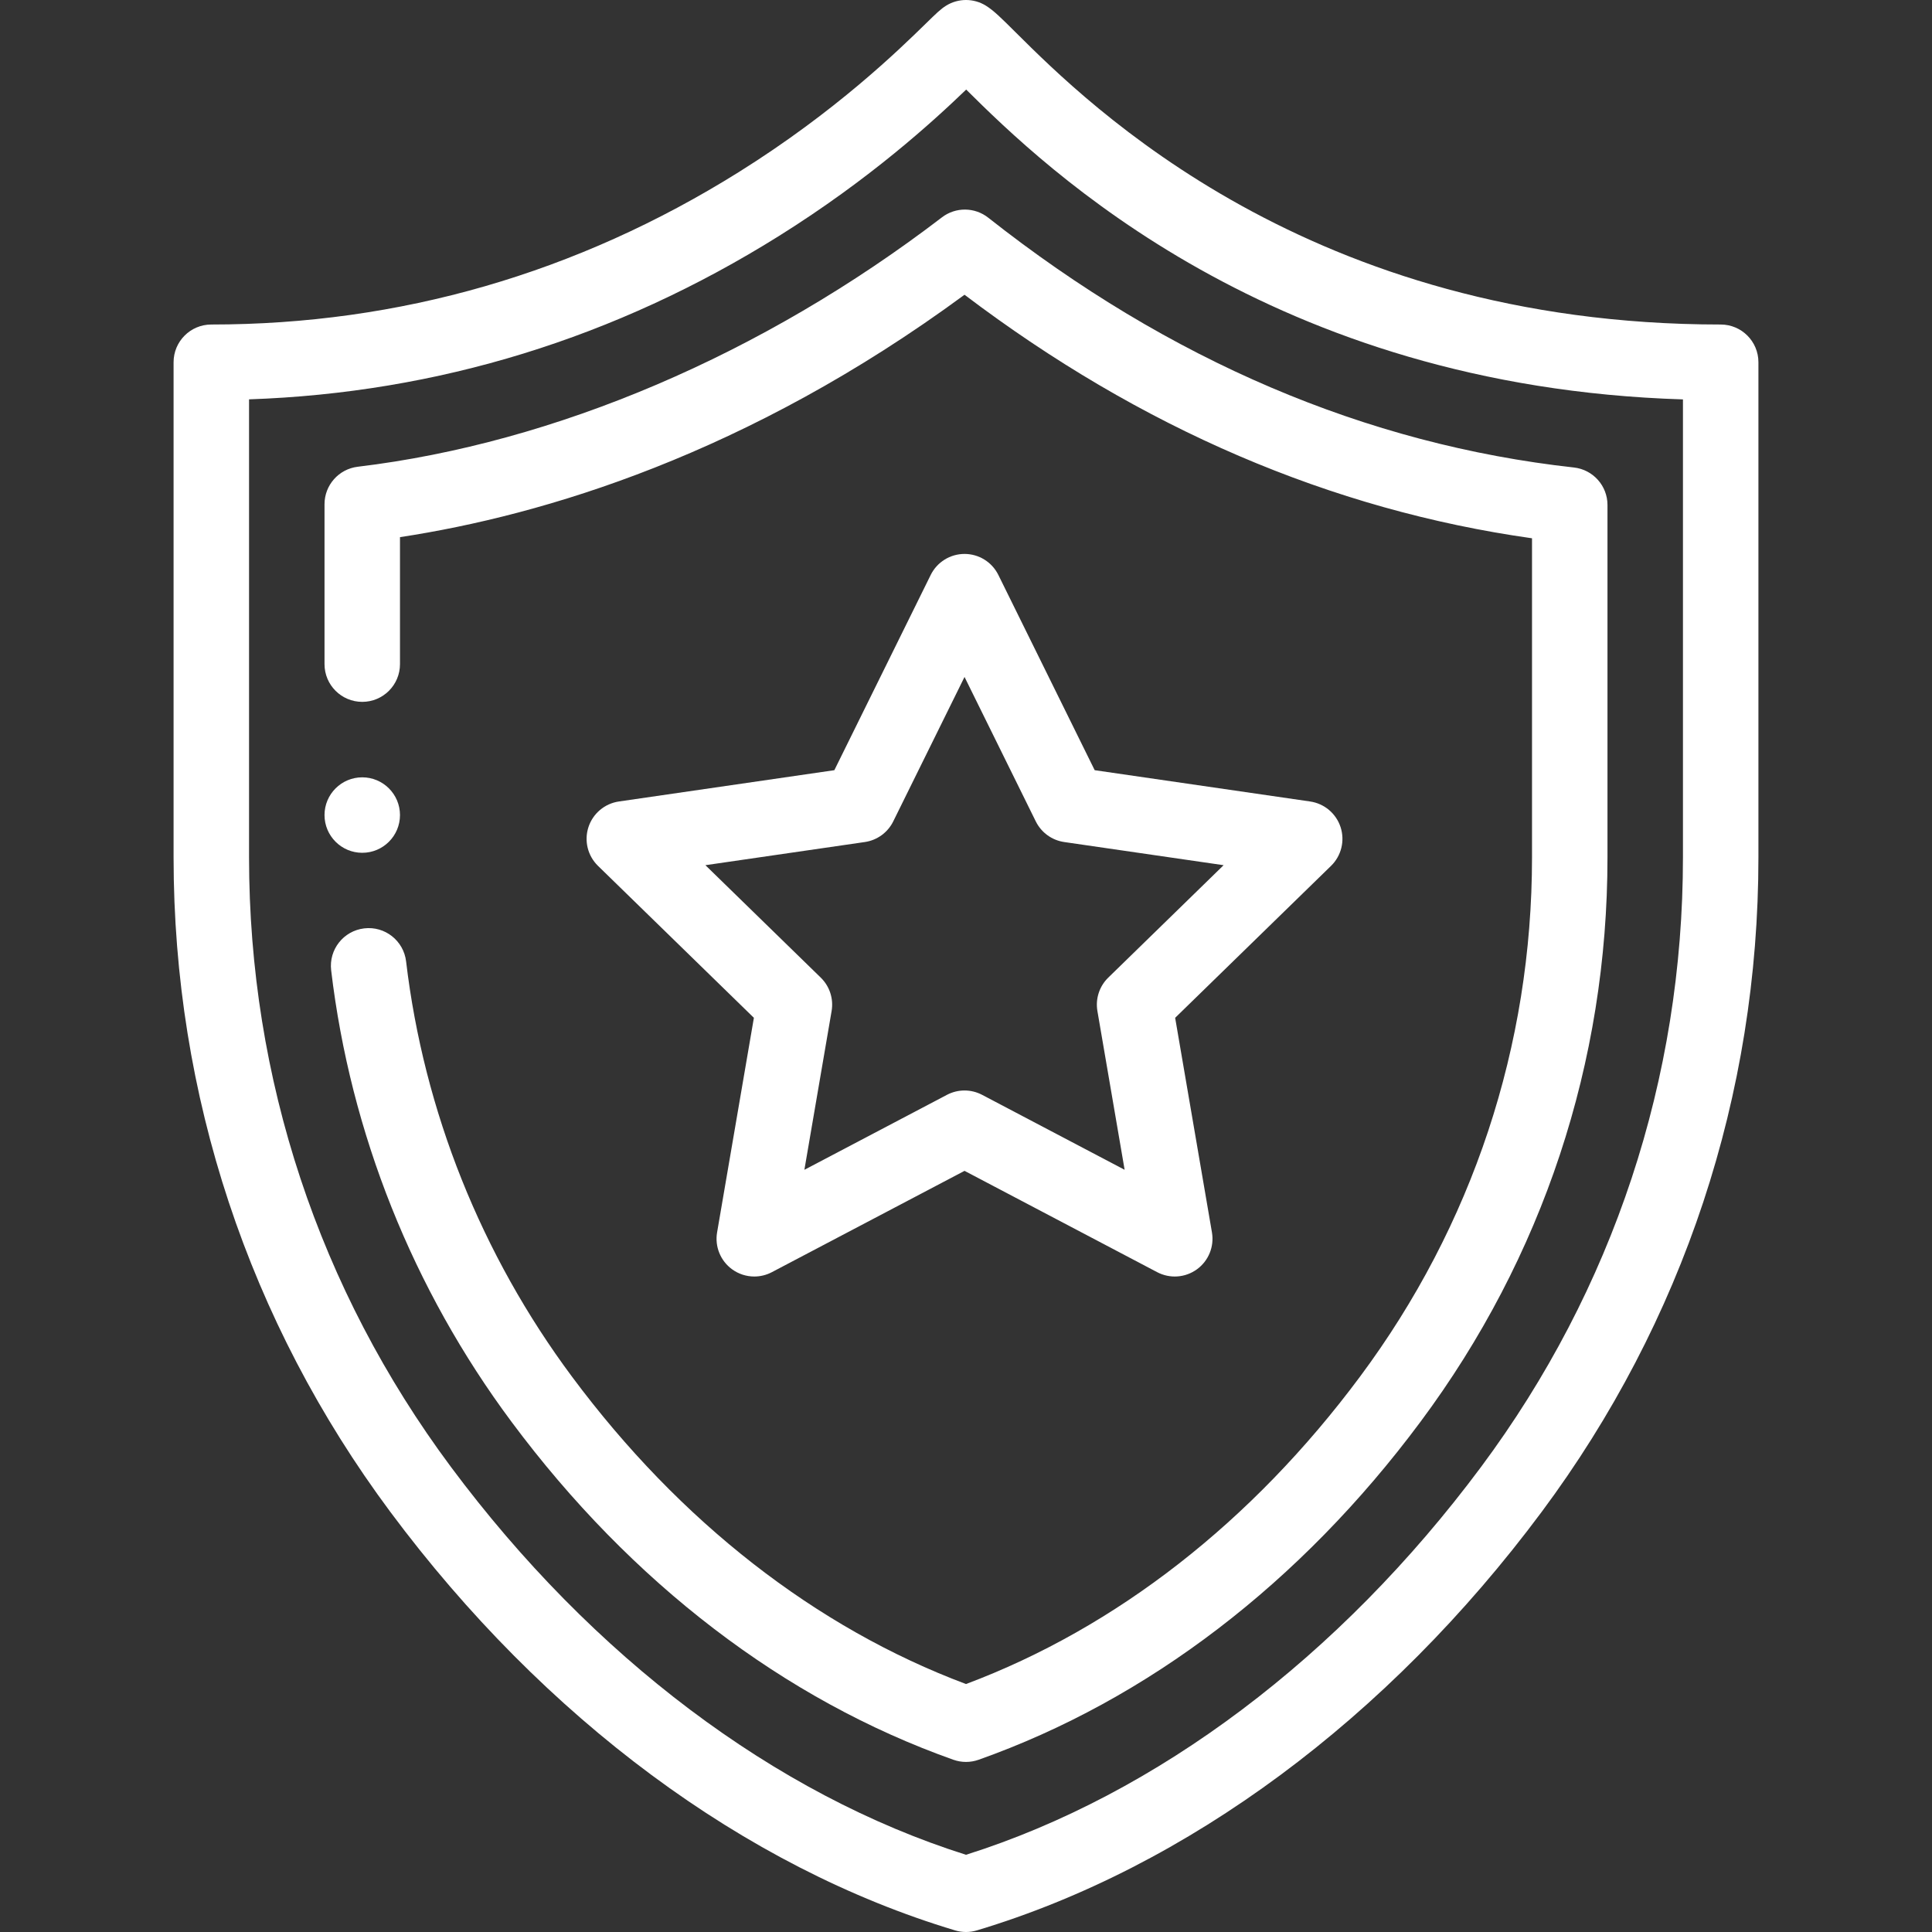 <?xml version="1.0" encoding="iso-8859-1"?>
<!-- Generator: Adobe Illustrator 19.0.0, SVG Export Plug-In . SVG Version: 6.00 Build 0)  -->
<svg xmlns="http://www.w3.org/2000/svg" xmlns:xlink="http://www.w3.org/1999/xlink" version="1.1" id="Capa_1" x="0px" y="0px" viewBox="0 0 512 512" style="enable-background:new 0 0 512 512;" xml:space="preserve" width="512px" height="512px">
<rect x="0" y="0" width="512" height="512" fill="#333333" stroke="none"/>
<g>
	<g>
		<path d="M96,206c-5.52,0-10,4.48-10,10s4.48,10,10,10s10-4.48,10-10S101.52,206,96,206z" fill="#FFFFFF"/>
	</g>
</g>
<g>
	<g>
		<path d="M456,86C347.028,86,288.467,27.77,269.223,8.635c-3.917-3.896-5.884-5.851-7.956-7.135c-3.228-2-7.309-2-10.536,0    c-1.425,0.883-2.573,2.004-5.346,4.714c-7.125,6.96-23.809,23.261-49.607,39.396C152.909,72.411,105.88,86,56,86    c-5.523,0-10,4.477-10,10v131.19c0,62.98,19.868,122.975,57.458,173.5c40.764,54.777,93.917,94.158,149.668,110.888    c0.937,0.281,1.906,0.422,2.874,0.422c0.968,0,1.937-0.141,2.874-0.422c55.751-16.73,108.904-56.111,149.669-110.889    C446.132,350.165,466,290.17,466,227.19V96C466,90.477,461.523,86,456,86z M446,227.19c0,58.646-18.501,114.514-53.502,161.56    C354.992,439.148,306.62,475.548,256,491.537c-50.62-15.989-98.992-52.389-136.497-102.786C84.501,341.704,66,285.836,66,227.19    V105.83c49.975-1.707,97.155-16.238,140.383-43.262c24.182-15.125,40.808-30.308,49.666-38.83    c20.972,20.83,80.789,78.74,189.951,82.108V227.19z" fill="#FFFFFF"/>
	</g>
</g>
<g>
	<g>
		<path d="M417.101,123.891c-55.041-6.093-107.259-28.366-155.206-66.201c-3.59-2.833-8.642-2.87-12.272-0.091    c-47.491,36.347-102.471,59.819-154.813,66.092c-5.027,0.603-8.81,4.867-8.81,9.929V176c0,5.523,4.477,10,10,10s10-4.477,10-10    v-33.65c38.045-5.792,92.067-21.909,149.609-64.239c46.666,35.36,97.186,57.038,150.391,64.54v84.54    c0,49.977-15.769,97.578-45.605,137.663c-28.574,38.431-64.609,66.524-104.395,81.434    c-39.784-14.909-75.815-42.995-104.388-81.418c-24.073-32.345-39.285-70.412-43.992-110.087c-0.65-5.484-5.621-9.412-11.108-8.752    c-5.484,0.65-9.403,5.624-8.752,11.108c5.118,43.144,21.65,84.525,47.806,119.669c31.744,42.687,72.234,73.652,117.094,89.548    c1.08,0.383,2.21,0.574,3.34,0.574s2.26-0.191,3.34-0.574c44.863-15.897,85.357-46.87,117.102-89.565    C408.863,333.232,426,281.501,426,227.19v-93.36C426,128.733,422.167,124.452,417.101,123.891z" fill="#FFFFFF"/>
	</g>
</g>
<g>
	<g>
		<path d="M355.271,219.209c-1.177-3.62-4.306-6.259-8.073-6.806l-57.096-8.294l-25.524-51.734    c-1.684-3.414-5.161-5.575-8.967-5.576c-3.806,0-7.283,2.161-8.967,5.574l-25.533,51.736l-57.097,8.294    c-3.767,0.547-6.896,3.186-8.073,6.806c-1.176,3.62-0.195,7.594,2.531,10.251l41.315,40.271l-9.751,56.868    c-0.644,3.751,0.899,7.543,3.979,9.78c1.742,1.266,3.805,1.91,5.878,1.91c1.592,0,3.19-0.379,4.653-1.149l51.065-26.853    l51.055,26.852c3.37,1.771,7.453,1.478,10.532-0.76c3.08-2.237,4.623-6.029,3.979-9.781l-9.751-56.868l41.315-40.271    C355.466,226.804,356.447,222.83,355.271,219.209z M293.7,259.079c-2.357,2.297-3.433,5.607-2.876,8.851l7.214,42.076    l-37.774-19.866c-2.914-1.532-6.395-1.532-9.309,0l-37.785,19.869l7.215-42.078c0.557-3.244-0.519-6.554-2.876-8.851    l-30.569-29.796l42.247-6.137c3.257-0.473,6.073-2.519,7.53-5.47l18.891-38.277l18.884,38.276c1.456,2.952,4.272,4.999,7.53,5.472    l42.247,6.137L293.7,259.079z" fill="#FFFFFF"/>
	</g>
</g>
<g>
</g>
<g>
</g>
<g>
</g>
<g>
</g>
<g>
</g>
<g>
</g>
<g>
</g>
<g>
</g>
<g>
</g>
<g>
</g>
<g>
</g>
<g>
</g>
<g>
</g>
<g>
</g>
<g>
</g>
</svg>
